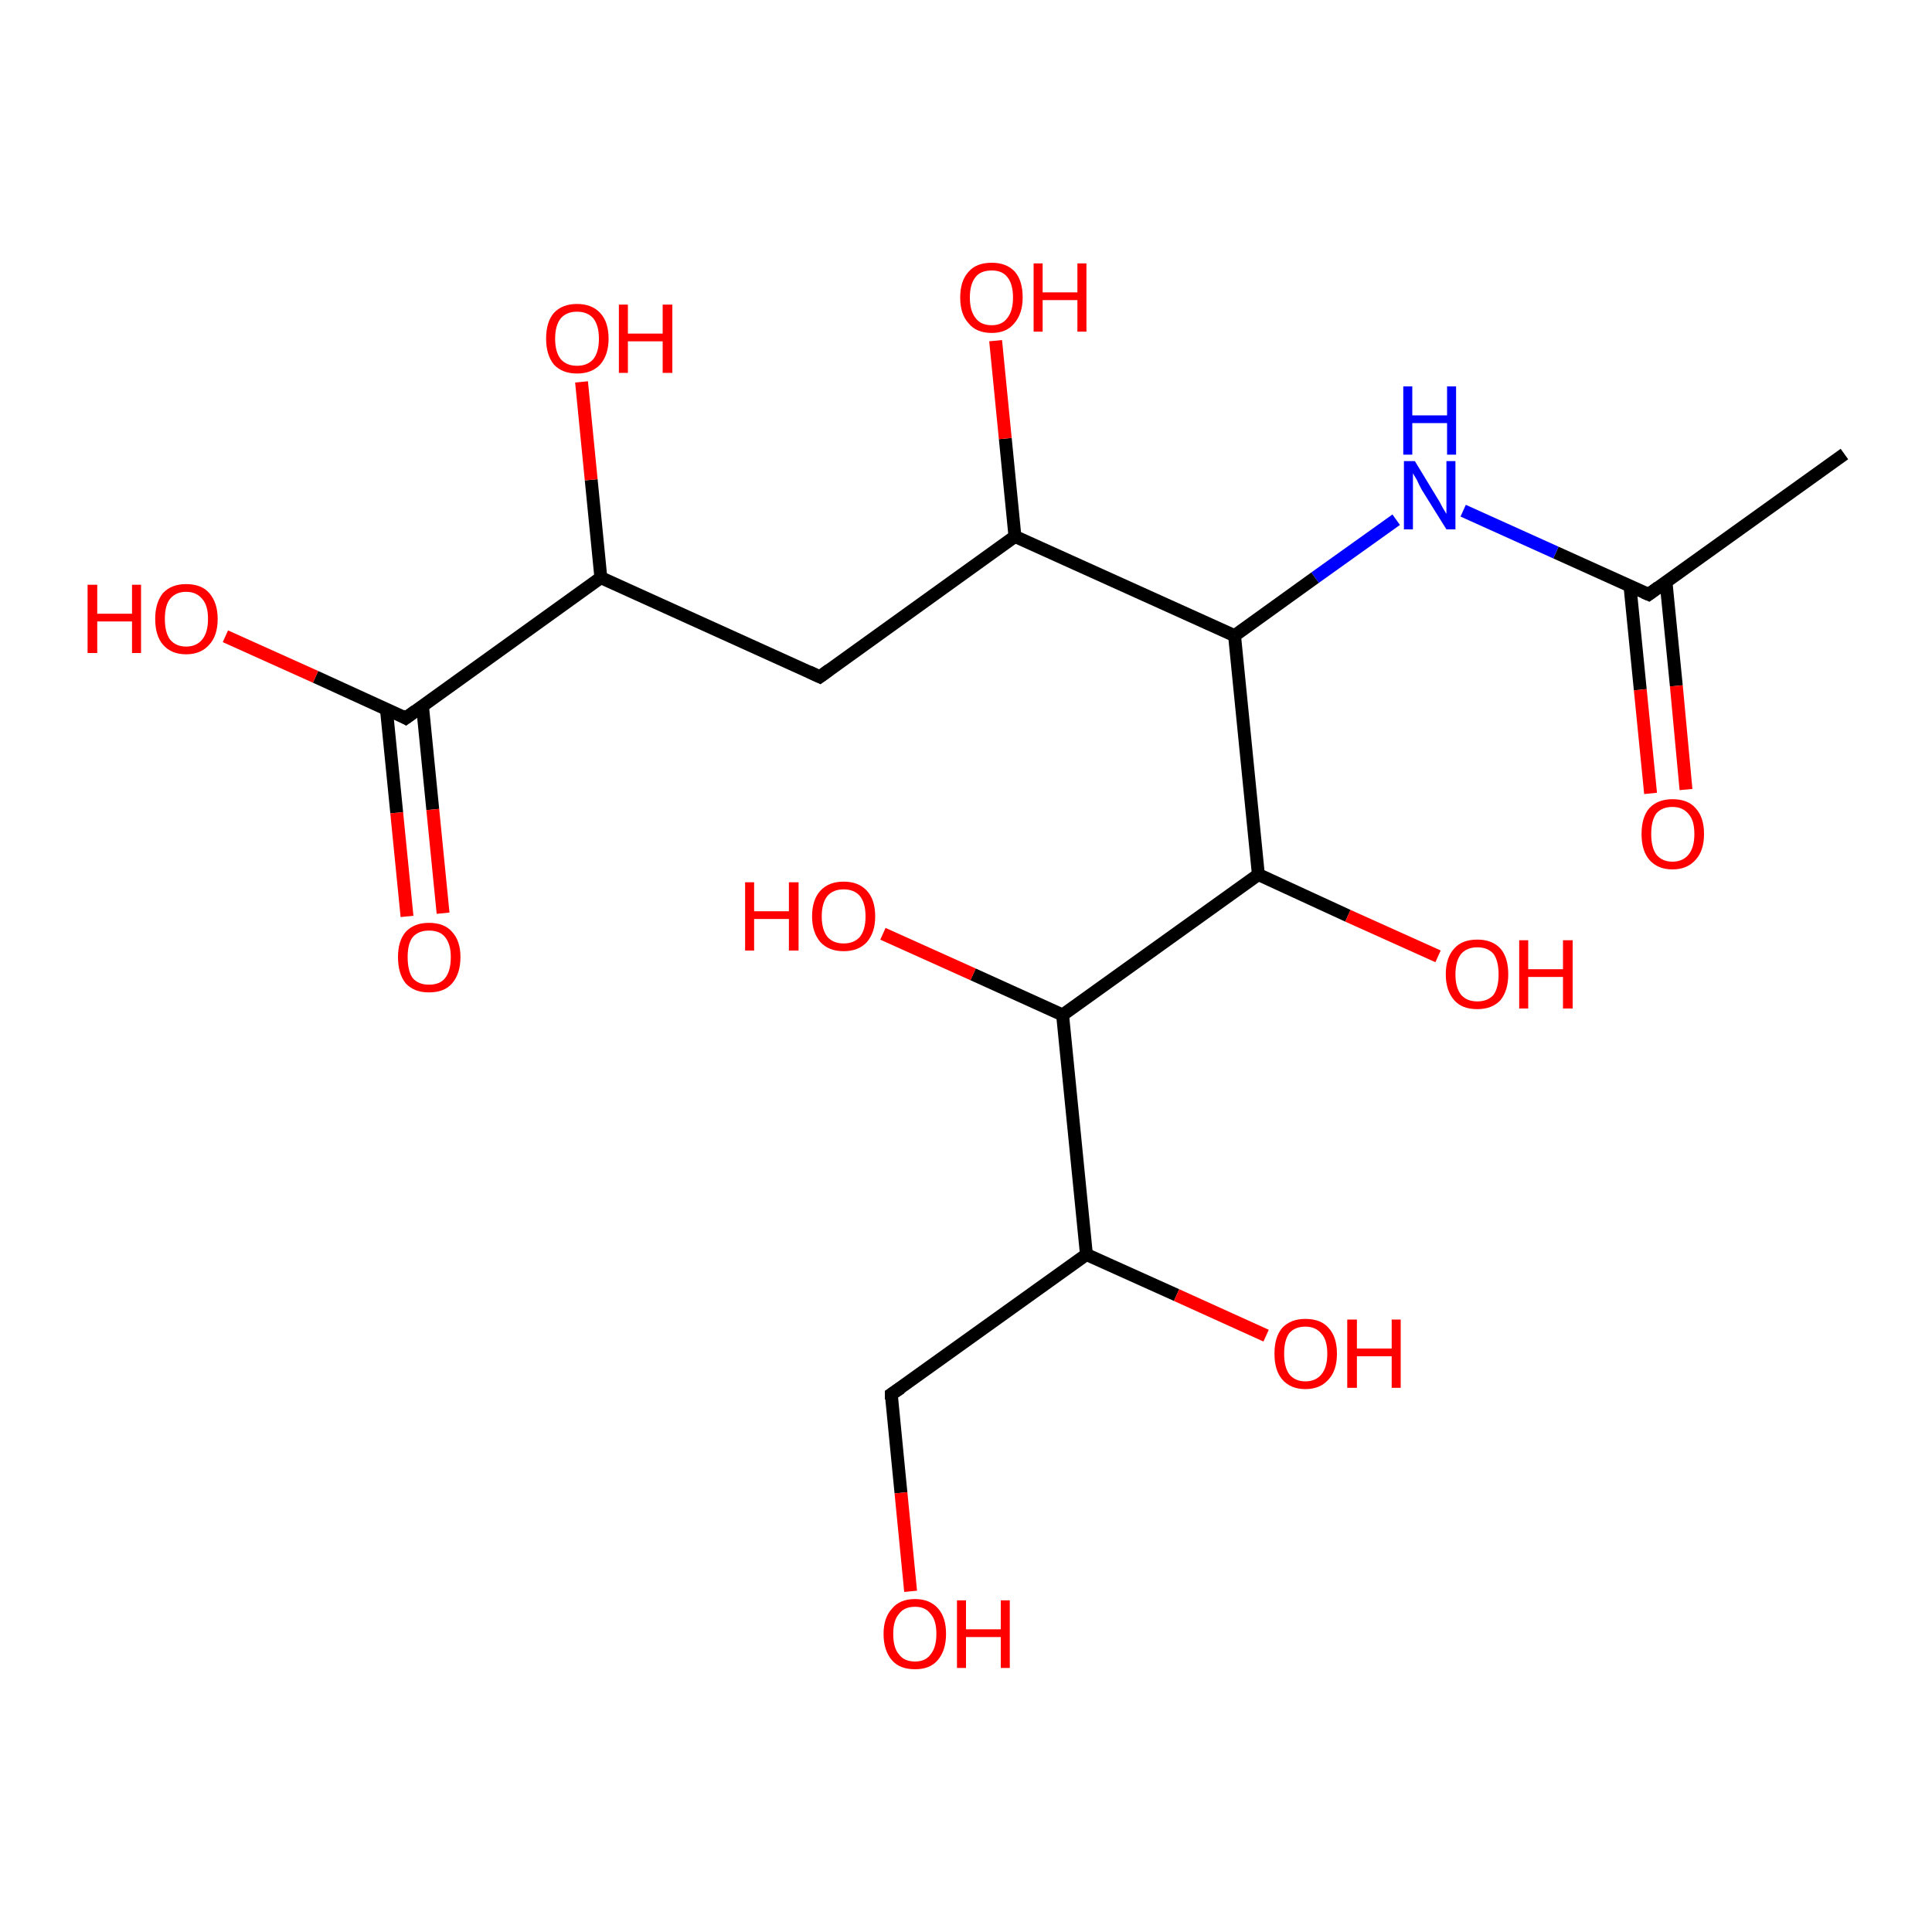 <?xml version='1.0' encoding='iso-8859-1'?>
<svg version='1.1' baseProfile='full'
              xmlns='http://www.w3.org/2000/svg'
                      xmlns:rdkit='http://www.rdkit.org/xml'
                      xmlns:xlink='http://www.w3.org/1999/xlink'
                  xml:space='preserve'
width='300px' height='300px' viewBox='0 0 300 300'>
<!-- END OF HEADER -->
<rect style='opacity:1.0;fill:#FFFFFF;stroke:none' width='300.0' height='300.0' x='0.0' y='0.0'> </rect>
<path class='bond-0 atom-0 atom-1' d='M 286.4,70.5 L 256.0,92.3' style='fill:none;fill-rule:evenodd;stroke:#000000;stroke-width:2.0px;stroke-linecap:butt;stroke-linejoin:miter;stroke-opacity:1' />
<path class='bond-1 atom-1 atom-2' d='M 253.1,91.0 L 254.7,107.1' style='fill:none;fill-rule:evenodd;stroke:#000000;stroke-width:2.0px;stroke-linecap:butt;stroke-linejoin:miter;stroke-opacity:1' />
<path class='bond-1 atom-1 atom-2' d='M 254.7,107.1 L 256.3,123.2' style='fill:none;fill-rule:evenodd;stroke:#FF0000;stroke-width:2.0px;stroke-linecap:butt;stroke-linejoin:miter;stroke-opacity:1' />
<path class='bond-1 atom-1 atom-2' d='M 258.7,90.4 L 260.3,106.5' style='fill:none;fill-rule:evenodd;stroke:#000000;stroke-width:2.0px;stroke-linecap:butt;stroke-linejoin:miter;stroke-opacity:1' />
<path class='bond-1 atom-1 atom-2' d='M 260.3,106.5 L 261.8,122.6' style='fill:none;fill-rule:evenodd;stroke:#FF0000;stroke-width:2.0px;stroke-linecap:butt;stroke-linejoin:miter;stroke-opacity:1' />
<path class='bond-2 atom-1 atom-3' d='M 256.0,92.3 L 241.6,85.8' style='fill:none;fill-rule:evenodd;stroke:#000000;stroke-width:2.0px;stroke-linecap:butt;stroke-linejoin:miter;stroke-opacity:1' />
<path class='bond-2 atom-1 atom-3' d='M 241.6,85.8 L 227.2,79.3' style='fill:none;fill-rule:evenodd;stroke:#0000FF;stroke-width:2.0px;stroke-linecap:butt;stroke-linejoin:miter;stroke-opacity:1' />
<path class='bond-3 atom-3 atom-4' d='M 216.8,80.7 L 204.2,89.7' style='fill:none;fill-rule:evenodd;stroke:#0000FF;stroke-width:2.0px;stroke-linecap:butt;stroke-linejoin:miter;stroke-opacity:1' />
<path class='bond-3 atom-3 atom-4' d='M 204.2,89.7 L 191.7,98.7' style='fill:none;fill-rule:evenodd;stroke:#000000;stroke-width:2.0px;stroke-linecap:butt;stroke-linejoin:miter;stroke-opacity:1' />
<path class='bond-4 atom-4 atom-5' d='M 191.7,98.7 L 157.6,83.3' style='fill:none;fill-rule:evenodd;stroke:#000000;stroke-width:2.0px;stroke-linecap:butt;stroke-linejoin:miter;stroke-opacity:1' />
<path class='bond-5 atom-5 atom-6' d='M 157.6,83.3 L 156.1,68.1' style='fill:none;fill-rule:evenodd;stroke:#000000;stroke-width:2.0px;stroke-linecap:butt;stroke-linejoin:miter;stroke-opacity:1' />
<path class='bond-5 atom-5 atom-6' d='M 156.1,68.1 L 154.6,52.9' style='fill:none;fill-rule:evenodd;stroke:#FF0000;stroke-width:2.0px;stroke-linecap:butt;stroke-linejoin:miter;stroke-opacity:1' />
<path class='bond-6 atom-5 atom-7' d='M 157.6,83.3 L 127.3,105.1' style='fill:none;fill-rule:evenodd;stroke:#000000;stroke-width:2.0px;stroke-linecap:butt;stroke-linejoin:miter;stroke-opacity:1' />
<path class='bond-7 atom-7 atom-8' d='M 127.3,105.1 L 93.3,89.7' style='fill:none;fill-rule:evenodd;stroke:#000000;stroke-width:2.0px;stroke-linecap:butt;stroke-linejoin:miter;stroke-opacity:1' />
<path class='bond-8 atom-8 atom-9' d='M 93.3,89.7 L 91.8,74.5' style='fill:none;fill-rule:evenodd;stroke:#000000;stroke-width:2.0px;stroke-linecap:butt;stroke-linejoin:miter;stroke-opacity:1' />
<path class='bond-8 atom-8 atom-9' d='M 91.8,74.5 L 90.3,59.3' style='fill:none;fill-rule:evenodd;stroke:#FF0000;stroke-width:2.0px;stroke-linecap:butt;stroke-linejoin:miter;stroke-opacity:1' />
<path class='bond-9 atom-8 atom-10' d='M 93.3,89.7 L 63.0,111.5' style='fill:none;fill-rule:evenodd;stroke:#000000;stroke-width:2.0px;stroke-linecap:butt;stroke-linejoin:miter;stroke-opacity:1' />
<path class='bond-10 atom-10 atom-11' d='M 63.0,111.5 L 49.0,105.1' style='fill:none;fill-rule:evenodd;stroke:#000000;stroke-width:2.0px;stroke-linecap:butt;stroke-linejoin:miter;stroke-opacity:1' />
<path class='bond-10 atom-10 atom-11' d='M 49.0,105.1 L 35.0,98.8' style='fill:none;fill-rule:evenodd;stroke:#FF0000;stroke-width:2.0px;stroke-linecap:butt;stroke-linejoin:miter;stroke-opacity:1' />
<path class='bond-11 atom-10 atom-12' d='M 60.0,110.1 L 61.6,126.2' style='fill:none;fill-rule:evenodd;stroke:#000000;stroke-width:2.0px;stroke-linecap:butt;stroke-linejoin:miter;stroke-opacity:1' />
<path class='bond-11 atom-10 atom-12' d='M 61.6,126.2 L 63.2,142.3' style='fill:none;fill-rule:evenodd;stroke:#FF0000;stroke-width:2.0px;stroke-linecap:butt;stroke-linejoin:miter;stroke-opacity:1' />
<path class='bond-11 atom-10 atom-12' d='M 65.6,109.6 L 67.2,125.7' style='fill:none;fill-rule:evenodd;stroke:#000000;stroke-width:2.0px;stroke-linecap:butt;stroke-linejoin:miter;stroke-opacity:1' />
<path class='bond-11 atom-10 atom-12' d='M 67.2,125.7 L 68.8,141.8' style='fill:none;fill-rule:evenodd;stroke:#FF0000;stroke-width:2.0px;stroke-linecap:butt;stroke-linejoin:miter;stroke-opacity:1' />
<path class='bond-12 atom-4 atom-13' d='M 191.7,98.7 L 195.4,135.8' style='fill:none;fill-rule:evenodd;stroke:#000000;stroke-width:2.0px;stroke-linecap:butt;stroke-linejoin:miter;stroke-opacity:1' />
<path class='bond-13 atom-13 atom-14' d='M 195.4,135.8 L 209.3,142.2' style='fill:none;fill-rule:evenodd;stroke:#000000;stroke-width:2.0px;stroke-linecap:butt;stroke-linejoin:miter;stroke-opacity:1' />
<path class='bond-13 atom-13 atom-14' d='M 209.3,142.2 L 223.3,148.5' style='fill:none;fill-rule:evenodd;stroke:#FF0000;stroke-width:2.0px;stroke-linecap:butt;stroke-linejoin:miter;stroke-opacity:1' />
<path class='bond-14 atom-13 atom-15' d='M 195.4,135.8 L 165.0,157.6' style='fill:none;fill-rule:evenodd;stroke:#000000;stroke-width:2.0px;stroke-linecap:butt;stroke-linejoin:miter;stroke-opacity:1' />
<path class='bond-15 atom-15 atom-16' d='M 165.0,157.6 L 151.1,151.3' style='fill:none;fill-rule:evenodd;stroke:#000000;stroke-width:2.0px;stroke-linecap:butt;stroke-linejoin:miter;stroke-opacity:1' />
<path class='bond-15 atom-15 atom-16' d='M 151.1,151.3 L 137.1,145.0' style='fill:none;fill-rule:evenodd;stroke:#FF0000;stroke-width:2.0px;stroke-linecap:butt;stroke-linejoin:miter;stroke-opacity:1' />
<path class='bond-16 atom-15 atom-17' d='M 165.0,157.6 L 168.7,194.8' style='fill:none;fill-rule:evenodd;stroke:#000000;stroke-width:2.0px;stroke-linecap:butt;stroke-linejoin:miter;stroke-opacity:1' />
<path class='bond-17 atom-17 atom-18' d='M 168.7,194.8 L 182.7,201.1' style='fill:none;fill-rule:evenodd;stroke:#000000;stroke-width:2.0px;stroke-linecap:butt;stroke-linejoin:miter;stroke-opacity:1' />
<path class='bond-17 atom-17 atom-18' d='M 182.7,201.1 L 196.6,207.4' style='fill:none;fill-rule:evenodd;stroke:#FF0000;stroke-width:2.0px;stroke-linecap:butt;stroke-linejoin:miter;stroke-opacity:1' />
<path class='bond-18 atom-17 atom-19' d='M 168.7,194.8 L 138.4,216.5' style='fill:none;fill-rule:evenodd;stroke:#000000;stroke-width:2.0px;stroke-linecap:butt;stroke-linejoin:miter;stroke-opacity:1' />
<path class='bond-19 atom-19 atom-20' d='M 138.4,216.5 L 139.9,231.8' style='fill:none;fill-rule:evenodd;stroke:#000000;stroke-width:2.0px;stroke-linecap:butt;stroke-linejoin:miter;stroke-opacity:1' />
<path class='bond-19 atom-19 atom-20' d='M 139.9,231.8 L 141.4,247.1' style='fill:none;fill-rule:evenodd;stroke:#FF0000;stroke-width:2.0px;stroke-linecap:butt;stroke-linejoin:miter;stroke-opacity:1' />
<path d='M 257.5,91.2 L 256.0,92.3 L 255.3,92.0' style='fill:none;stroke:#000000;stroke-width:2.0px;stroke-linecap:butt;stroke-linejoin:miter;stroke-opacity:1;' />
<path d='M 128.8,104.0 L 127.3,105.1 L 125.6,104.3' style='fill:none;stroke:#000000;stroke-width:2.0px;stroke-linecap:butt;stroke-linejoin:miter;stroke-opacity:1;' />
<path d='M 64.5,110.4 L 63.0,111.5 L 62.3,111.1' style='fill:none;stroke:#000000;stroke-width:2.0px;stroke-linecap:butt;stroke-linejoin:miter;stroke-opacity:1;' />
<path d='M 139.9,215.5 L 138.4,216.5 L 138.4,217.3' style='fill:none;stroke:#000000;stroke-width:2.0px;stroke-linecap:butt;stroke-linejoin:miter;stroke-opacity:1;' />
<path class='atom-2' d='M 254.9 129.5
Q 254.9 126.9, 256.1 125.5
Q 257.4 124.1, 259.7 124.1
Q 262.1 124.1, 263.3 125.5
Q 264.6 126.9, 264.6 129.5
Q 264.6 132.1, 263.3 133.5
Q 262.0 135.0, 259.7 135.0
Q 257.4 135.0, 256.1 133.5
Q 254.9 132.1, 254.9 129.5
M 259.7 133.8
Q 261.3 133.8, 262.2 132.7
Q 263.1 131.6, 263.1 129.5
Q 263.1 127.4, 262.2 126.4
Q 261.3 125.3, 259.7 125.3
Q 258.1 125.3, 257.2 126.3
Q 256.4 127.4, 256.4 129.5
Q 256.4 131.6, 257.2 132.7
Q 258.1 133.8, 259.7 133.8
' fill='#FF0000'/>
<path class='atom-3' d='M 219.7 71.6
L 223.1 77.2
Q 223.5 77.8, 224.0 78.8
Q 224.6 79.8, 224.6 79.8
L 224.6 71.6
L 226.0 71.6
L 226.0 82.2
L 224.6 82.2
L 220.8 76.1
Q 220.4 75.4, 220.0 74.5
Q 219.5 73.7, 219.4 73.5
L 219.4 82.2
L 218.0 82.2
L 218.0 71.6
L 219.7 71.6
' fill='#0000FF'/>
<path class='atom-3' d='M 217.9 60.0
L 219.3 60.0
L 219.3 64.5
L 224.7 64.5
L 224.7 60.0
L 226.1 60.0
L 226.1 70.6
L 224.7 70.6
L 224.7 65.7
L 219.3 65.7
L 219.3 70.6
L 217.9 70.6
L 217.9 60.0
' fill='#0000FF'/>
<path class='atom-6' d='M 149.1 46.2
Q 149.1 43.6, 150.4 42.2
Q 151.6 40.8, 154.0 40.8
Q 156.3 40.8, 157.6 42.2
Q 158.8 43.6, 158.8 46.2
Q 158.8 48.7, 157.5 50.2
Q 156.3 51.7, 154.0 51.7
Q 151.6 51.7, 150.4 50.2
Q 149.1 48.8, 149.1 46.2
M 154.0 50.5
Q 155.6 50.5, 156.4 49.4
Q 157.3 48.3, 157.3 46.2
Q 157.3 44.1, 156.4 43.0
Q 155.6 42.0, 154.0 42.0
Q 152.3 42.0, 151.5 43.0
Q 150.6 44.1, 150.6 46.2
Q 150.6 48.3, 151.5 49.4
Q 152.3 50.5, 154.0 50.5
' fill='#FF0000'/>
<path class='atom-6' d='M 160.5 40.9
L 161.9 40.9
L 161.9 45.4
L 167.3 45.4
L 167.3 40.9
L 168.7 40.9
L 168.7 51.5
L 167.3 51.5
L 167.3 46.6
L 161.9 46.6
L 161.9 51.5
L 160.5 51.5
L 160.5 40.9
' fill='#FF0000'/>
<path class='atom-9' d='M 84.8 52.6
Q 84.8 50.0, 86.0 48.6
Q 87.3 47.2, 89.6 47.2
Q 91.9 47.2, 93.2 48.6
Q 94.5 50.0, 94.5 52.6
Q 94.5 55.1, 93.2 56.6
Q 91.9 58.0, 89.6 58.0
Q 87.3 58.0, 86.0 56.6
Q 84.8 55.1, 84.8 52.6
M 89.6 56.8
Q 91.2 56.8, 92.1 55.8
Q 93.0 54.7, 93.0 52.6
Q 93.0 50.5, 92.1 49.4
Q 91.2 48.4, 89.6 48.4
Q 88.0 48.4, 87.1 49.4
Q 86.2 50.5, 86.2 52.6
Q 86.2 54.7, 87.1 55.8
Q 88.0 56.8, 89.6 56.8
' fill='#FF0000'/>
<path class='atom-9' d='M 96.1 47.3
L 97.5 47.3
L 97.5 51.8
L 102.9 51.8
L 102.9 47.3
L 104.4 47.3
L 104.4 57.9
L 102.9 57.9
L 102.9 53.0
L 97.5 53.0
L 97.5 57.9
L 96.1 57.9
L 96.1 47.3
' fill='#FF0000'/>
<path class='atom-11' d='M 13.6 90.8
L 15.1 90.8
L 15.1 95.3
L 20.5 95.3
L 20.5 90.8
L 21.9 90.8
L 21.9 101.4
L 20.5 101.4
L 20.5 96.5
L 15.1 96.5
L 15.1 101.4
L 13.6 101.4
L 13.6 90.8
' fill='#FF0000'/>
<path class='atom-11' d='M 24.1 96.1
Q 24.1 93.6, 25.3 92.1
Q 26.6 90.7, 28.9 90.7
Q 31.3 90.7, 32.5 92.1
Q 33.8 93.6, 33.8 96.1
Q 33.8 98.7, 32.5 100.1
Q 31.2 101.6, 28.9 101.6
Q 26.6 101.6, 25.3 100.1
Q 24.1 98.7, 24.1 96.1
M 28.9 100.4
Q 30.5 100.4, 31.4 99.3
Q 32.3 98.2, 32.3 96.1
Q 32.3 94.0, 31.4 93.0
Q 30.5 91.9, 28.9 91.9
Q 27.3 91.9, 26.4 93.0
Q 25.6 94.0, 25.6 96.1
Q 25.6 98.2, 26.4 99.3
Q 27.3 100.4, 28.9 100.4
' fill='#FF0000'/>
<path class='atom-12' d='M 61.8 148.6
Q 61.8 146.1, 63.0 144.7
Q 64.3 143.3, 66.6 143.3
Q 69.0 143.3, 70.2 144.7
Q 71.5 146.1, 71.5 148.6
Q 71.5 151.2, 70.2 152.7
Q 69.0 154.1, 66.6 154.1
Q 64.3 154.1, 63.0 152.7
Q 61.8 151.2, 61.8 148.6
M 66.6 152.9
Q 68.3 152.9, 69.1 151.9
Q 70.0 150.8, 70.0 148.6
Q 70.0 146.6, 69.1 145.5
Q 68.3 144.5, 66.6 144.5
Q 65.0 144.5, 64.1 145.5
Q 63.3 146.5, 63.3 148.6
Q 63.3 150.8, 64.1 151.9
Q 65.0 152.9, 66.6 152.9
' fill='#FF0000'/>
<path class='atom-14' d='M 224.5 151.3
Q 224.5 148.7, 225.8 147.3
Q 227.0 145.9, 229.4 145.9
Q 231.7 145.9, 233.0 147.3
Q 234.2 148.7, 234.2 151.3
Q 234.2 153.8, 233.0 155.3
Q 231.7 156.7, 229.4 156.7
Q 227.0 156.7, 225.8 155.3
Q 224.5 153.8, 224.5 151.3
M 229.4 155.5
Q 231.0 155.5, 231.9 154.5
Q 232.7 153.4, 232.7 151.3
Q 232.7 149.2, 231.9 148.1
Q 231.0 147.1, 229.4 147.1
Q 227.8 147.1, 226.9 148.1
Q 226.0 149.2, 226.0 151.3
Q 226.0 153.4, 226.9 154.5
Q 227.8 155.5, 229.4 155.5
' fill='#FF0000'/>
<path class='atom-14' d='M 235.9 146.0
L 237.3 146.0
L 237.3 150.5
L 242.7 150.5
L 242.7 146.0
L 244.2 146.0
L 244.2 156.6
L 242.7 156.6
L 242.7 151.7
L 237.3 151.7
L 237.3 156.6
L 235.9 156.6
L 235.9 146.0
' fill='#FF0000'/>
<path class='atom-16' d='M 115.7 137.0
L 117.1 137.0
L 117.1 141.5
L 122.5 141.5
L 122.5 137.0
L 124.0 137.0
L 124.0 147.6
L 122.5 147.6
L 122.5 142.7
L 117.1 142.7
L 117.1 147.6
L 115.7 147.6
L 115.7 137.0
' fill='#FF0000'/>
<path class='atom-16' d='M 126.1 142.3
Q 126.1 139.7, 127.4 138.3
Q 128.7 136.9, 131.0 136.9
Q 133.3 136.9, 134.6 138.3
Q 135.9 139.7, 135.9 142.3
Q 135.9 144.8, 134.6 146.3
Q 133.3 147.7, 131.0 147.7
Q 128.7 147.7, 127.4 146.3
Q 126.1 144.8, 126.1 142.3
M 131.0 146.5
Q 132.6 146.5, 133.5 145.5
Q 134.4 144.4, 134.4 142.3
Q 134.4 140.2, 133.5 139.1
Q 132.6 138.1, 131.0 138.1
Q 129.4 138.1, 128.5 139.1
Q 127.6 140.2, 127.6 142.3
Q 127.6 144.4, 128.5 145.5
Q 129.4 146.5, 131.0 146.5
' fill='#FF0000'/>
<path class='atom-18' d='M 197.9 210.2
Q 197.9 207.6, 199.1 206.2
Q 200.4 204.8, 202.7 204.8
Q 205.1 204.8, 206.3 206.2
Q 207.6 207.6, 207.6 210.2
Q 207.6 212.8, 206.3 214.2
Q 205.0 215.7, 202.7 215.7
Q 200.4 215.7, 199.1 214.2
Q 197.9 212.8, 197.9 210.2
M 202.7 214.5
Q 204.3 214.5, 205.2 213.4
Q 206.1 212.3, 206.1 210.2
Q 206.1 208.1, 205.2 207.1
Q 204.3 206.0, 202.7 206.0
Q 201.1 206.0, 200.2 207.0
Q 199.4 208.1, 199.4 210.2
Q 199.4 212.3, 200.2 213.4
Q 201.1 214.5, 202.7 214.5
' fill='#FF0000'/>
<path class='atom-18' d='M 209.2 204.9
L 210.7 204.9
L 210.7 209.4
L 216.1 209.4
L 216.1 204.9
L 217.5 204.9
L 217.5 215.5
L 216.1 215.5
L 216.1 210.6
L 210.7 210.6
L 210.7 215.5
L 209.2 215.5
L 209.2 204.9
' fill='#FF0000'/>
<path class='atom-20' d='M 137.2 253.7
Q 137.2 251.2, 138.5 249.8
Q 139.7 248.3, 142.1 248.3
Q 144.4 248.3, 145.7 249.8
Q 146.9 251.2, 146.9 253.7
Q 146.9 256.3, 145.6 257.8
Q 144.4 259.2, 142.1 259.2
Q 139.7 259.2, 138.5 257.8
Q 137.2 256.3, 137.2 253.7
M 142.1 258.0
Q 143.7 258.0, 144.5 256.9
Q 145.4 255.8, 145.4 253.7
Q 145.4 251.6, 144.5 250.6
Q 143.7 249.5, 142.1 249.5
Q 140.4 249.5, 139.6 250.6
Q 138.7 251.6, 138.7 253.7
Q 138.7 255.9, 139.6 256.9
Q 140.4 258.0, 142.1 258.0
' fill='#FF0000'/>
<path class='atom-20' d='M 148.6 248.5
L 150.0 248.5
L 150.0 253.0
L 155.4 253.0
L 155.4 248.5
L 156.8 248.5
L 156.8 259.0
L 155.4 259.0
L 155.4 254.2
L 150.0 254.2
L 150.0 259.0
L 148.6 259.0
L 148.6 248.5
' fill='#FF0000'/>
</svg>
